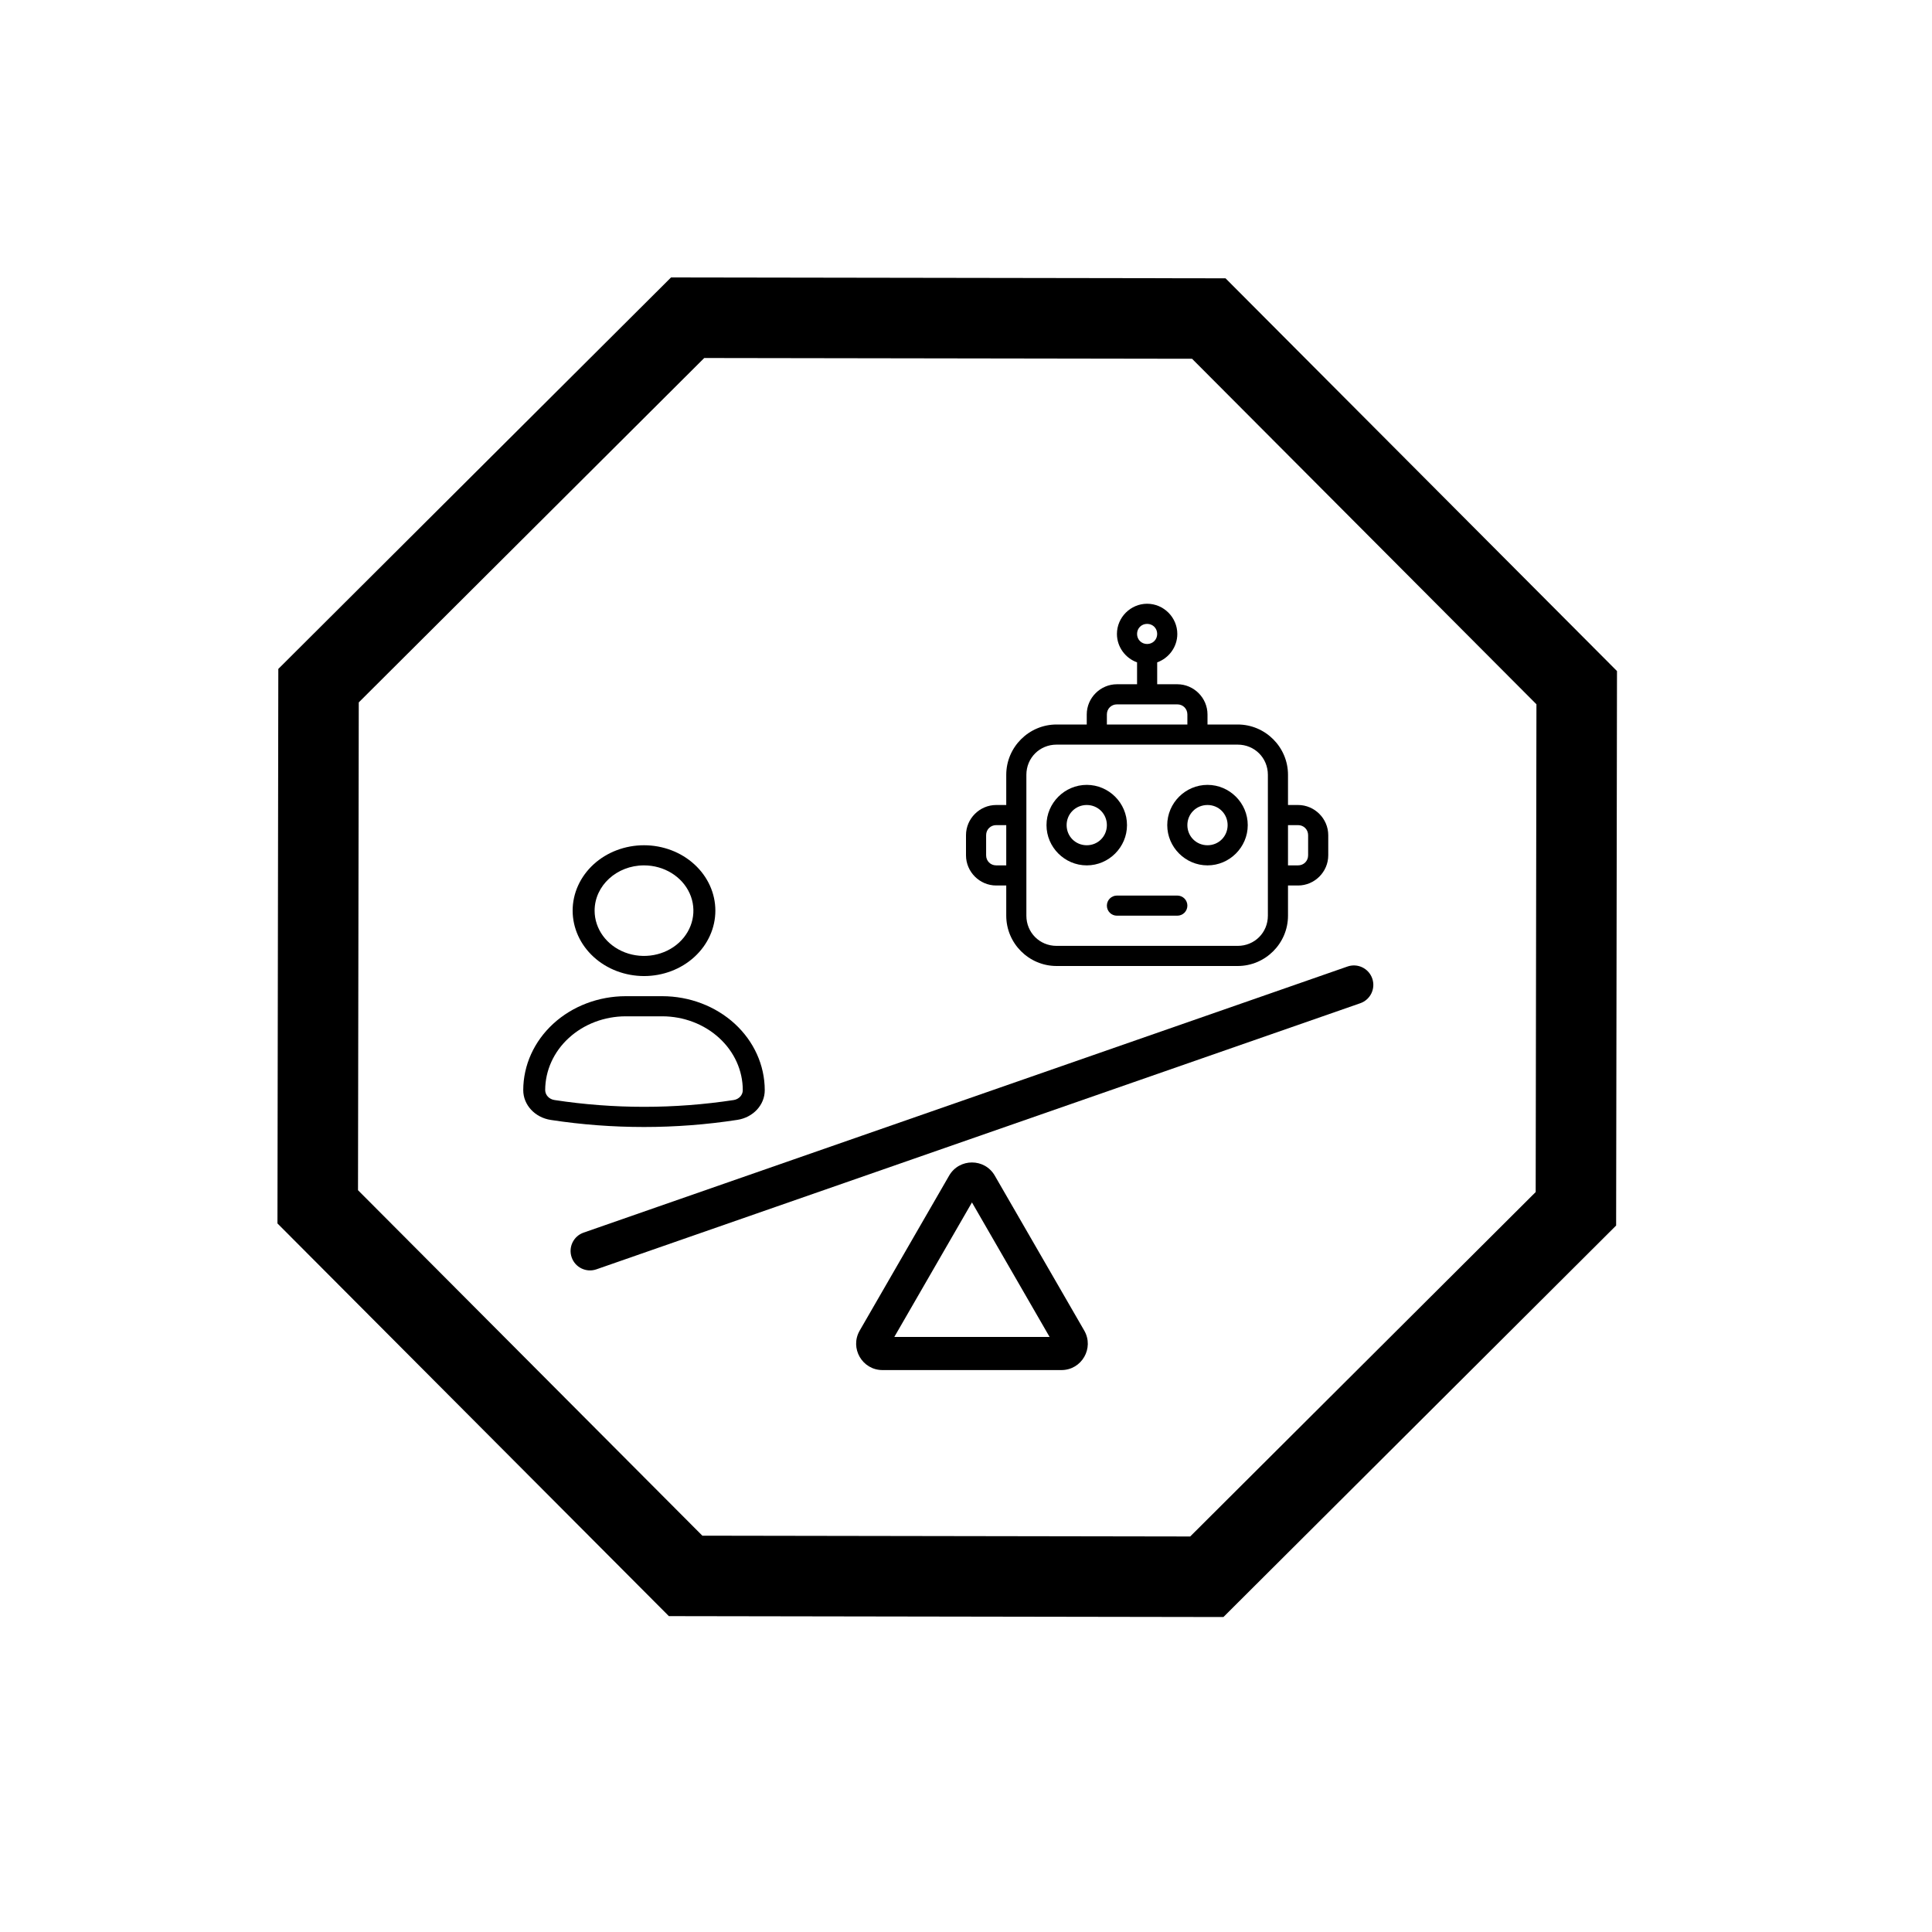 <svg width="48" height="48" viewBox="0 0 48 48" fill="none" xmlns="http://www.w3.org/2000/svg">
<path d="M7.894 29.983L7.914 17.035L17.084 7.894L30.032 7.914L39.173 17.085L39.153 30.032L29.983 39.174L17.034 39.153L7.894 29.983Z" stroke="black" stroke-width="2"/>
<path d="M33.478 24.013L31.61 24.664L16.368 29.973L14.5 30.624C14.248 30.711 14.115 30.987 14.203 31.239C14.29 31.491 14.566 31.624 14.818 31.536L33.796 24.925C34.048 24.837 34.181 24.562 34.093 24.31C34.005 24.058 33.73 23.925 33.478 24.013L33.478 24.013Z" fill="black"/>
<path d="M23.581 29.208L21.359 33.058C21.107 33.494 21.422 34.039 21.925 34.039H26.371C26.875 34.039 27.189 33.494 26.938 33.058L24.715 29.208C24.589 28.99 24.369 28.881 24.148 28.881C23.928 28.881 23.707 28.99 23.581 29.208ZM26.077 33.216H22.219L24.148 29.874L26.077 33.216Z" fill="black"/>
<path d="M16 24.25C16.47 24.25 16.921 24.079 17.253 23.774C17.586 23.469 17.773 23.056 17.773 22.625C17.773 22.194 17.586 21.781 17.253 21.476C16.921 21.171 16.47 21 16 21C15.53 21 15.079 21.171 14.746 21.476C14.414 21.781 14.227 22.194 14.227 22.625C14.228 23.056 14.415 23.469 14.747 23.773C15.079 24.078 15.53 24.249 16 24.25ZM16 21.5C16.496 21.5 16.944 21.774 17.134 22.194C17.324 22.615 17.219 23.099 16.868 23.421C16.517 23.742 15.989 23.838 15.53 23.664C15.072 23.49 14.773 23.08 14.773 22.625C14.773 22.004 15.323 21.5 16 21.5ZM16.455 24.75H15.545C14.87 24.751 14.223 24.997 13.746 25.434C13.269 25.872 13.001 26.464 13 27.083C12.999 27.451 13.29 27.766 13.687 27.825C14.451 27.942 15.225 28 16 28C16.776 28 17.552 27.941 18.318 27.823C18.713 27.763 19.002 27.45 19 27.083C18.999 26.464 18.731 25.872 18.254 25.434C17.776 24.997 17.13 24.751 16.455 24.75ZM18.454 27.083C18.456 27.205 18.36 27.309 18.23 27.33C16.755 27.555 15.251 27.555 13.777 27.33C13.644 27.311 13.546 27.206 13.545 27.083C13.546 26.597 13.757 26.131 14.132 25.788C14.507 25.444 15.015 25.251 15.545 25.25H16.455C16.985 25.251 17.493 25.444 17.868 25.788C18.243 26.131 18.454 26.597 18.454 27.083Z" fill="black"/>
<path d="M28.5 15C28.089 15 27.75 15.339 27.75 15.75C27.75 16.074 27.96 16.352 28.25 16.456V17H27.75C27.339 17 27 17.339 27 17.75V18H26.25C25.562 18 25 18.562 25 19.25V20H24.75C24.339 20 24 20.339 24 20.75V21.25C24 21.661 24.339 22 24.75 22H25V22.75C25 23.438 25.562 24 26.25 24H30.75C31.438 24 32 23.438 32 22.75V22H32.25C32.661 22 33 21.661 33 21.25V20.75C33 20.339 32.661 20 32.25 20H32V19.25C32 18.562 31.438 18 30.75 18H30V17.75C30 17.339 29.661 17 29.25 17H28.75V16.456C29.04 16.352 29.25 16.074 29.25 15.75C29.25 15.339 28.911 15 28.5 15ZM28.5 15.5C28.641 15.5 28.75 15.609 28.75 15.75C28.75 15.891 28.641 16 28.5 16C28.359 16 28.25 15.891 28.25 15.75C28.25 15.609 28.359 15.5 28.5 15.5ZM27.75 17.5H29.25C29.391 17.5 29.5 17.609 29.5 17.75V18H27.5V17.75C27.5 17.609 27.609 17.5 27.75 17.5L27.75 17.5ZM26.25 18.5H30.75C31.17 18.5 31.5 18.83 31.5 19.25V22.75C31.5 23.17 31.17 23.5 30.75 23.5H26.25C25.83 23.5 25.5 23.17 25.5 22.75V19.25C25.5 18.83 25.83 18.5 26.25 18.5ZM24.75 20.5L25 20.5V21.5L24.75 21.5C24.609 21.5 24.5 21.391 24.5 21.25V20.75C24.5 20.609 24.609 20.5 24.75 20.5V20.5ZM32 20.5H32.25C32.391 20.5 32.5 20.609 32.5 20.75V21.25C32.5 21.391 32.391 21.5 32.25 21.5H32V20.5Z" fill="black"/>
<path d="M27.75 22.25C27.612 22.25 27.5 22.362 27.5 22.5C27.5 22.566 27.526 22.63 27.573 22.677C27.62 22.724 27.684 22.75 27.75 22.75H29.25C29.316 22.75 29.38 22.724 29.427 22.677C29.474 22.63 29.5 22.566 29.5 22.5C29.5 22.434 29.474 22.37 29.427 22.323C29.38 22.276 29.316 22.25 29.25 22.25L27.75 22.25Z" fill="black"/>
<path d="M27 19.5C26.451 19.5 26 19.95 26 20.5C26 21.049 26.451 21.5 27 21.5C27.549 21.5 28 21.049 28 20.5C28 19.95 27.549 19.5 27 19.5ZM27 20C27.279 20 27.5 20.221 27.5 20.5C27.5 20.779 27.279 21 27 21C26.721 21 26.5 20.78 26.5 20.5C26.5 20.221 26.721 20 27 20Z" fill="black"/>
<path d="M30 19.5C29.451 19.5 29 19.95 29 20.5C29 21.049 29.451 21.5 30 21.5C30.549 21.5 31 21.049 31 20.5C31 19.95 30.549 19.5 30 19.5ZM30 20C30.279 20 30.5 20.221 30.5 20.5C30.5 20.779 30.279 21 30 21C29.721 21 29.5 20.78 29.5 20.5C29.5 20.221 29.721 20 30 20Z" fill="black"/>
</svg>
